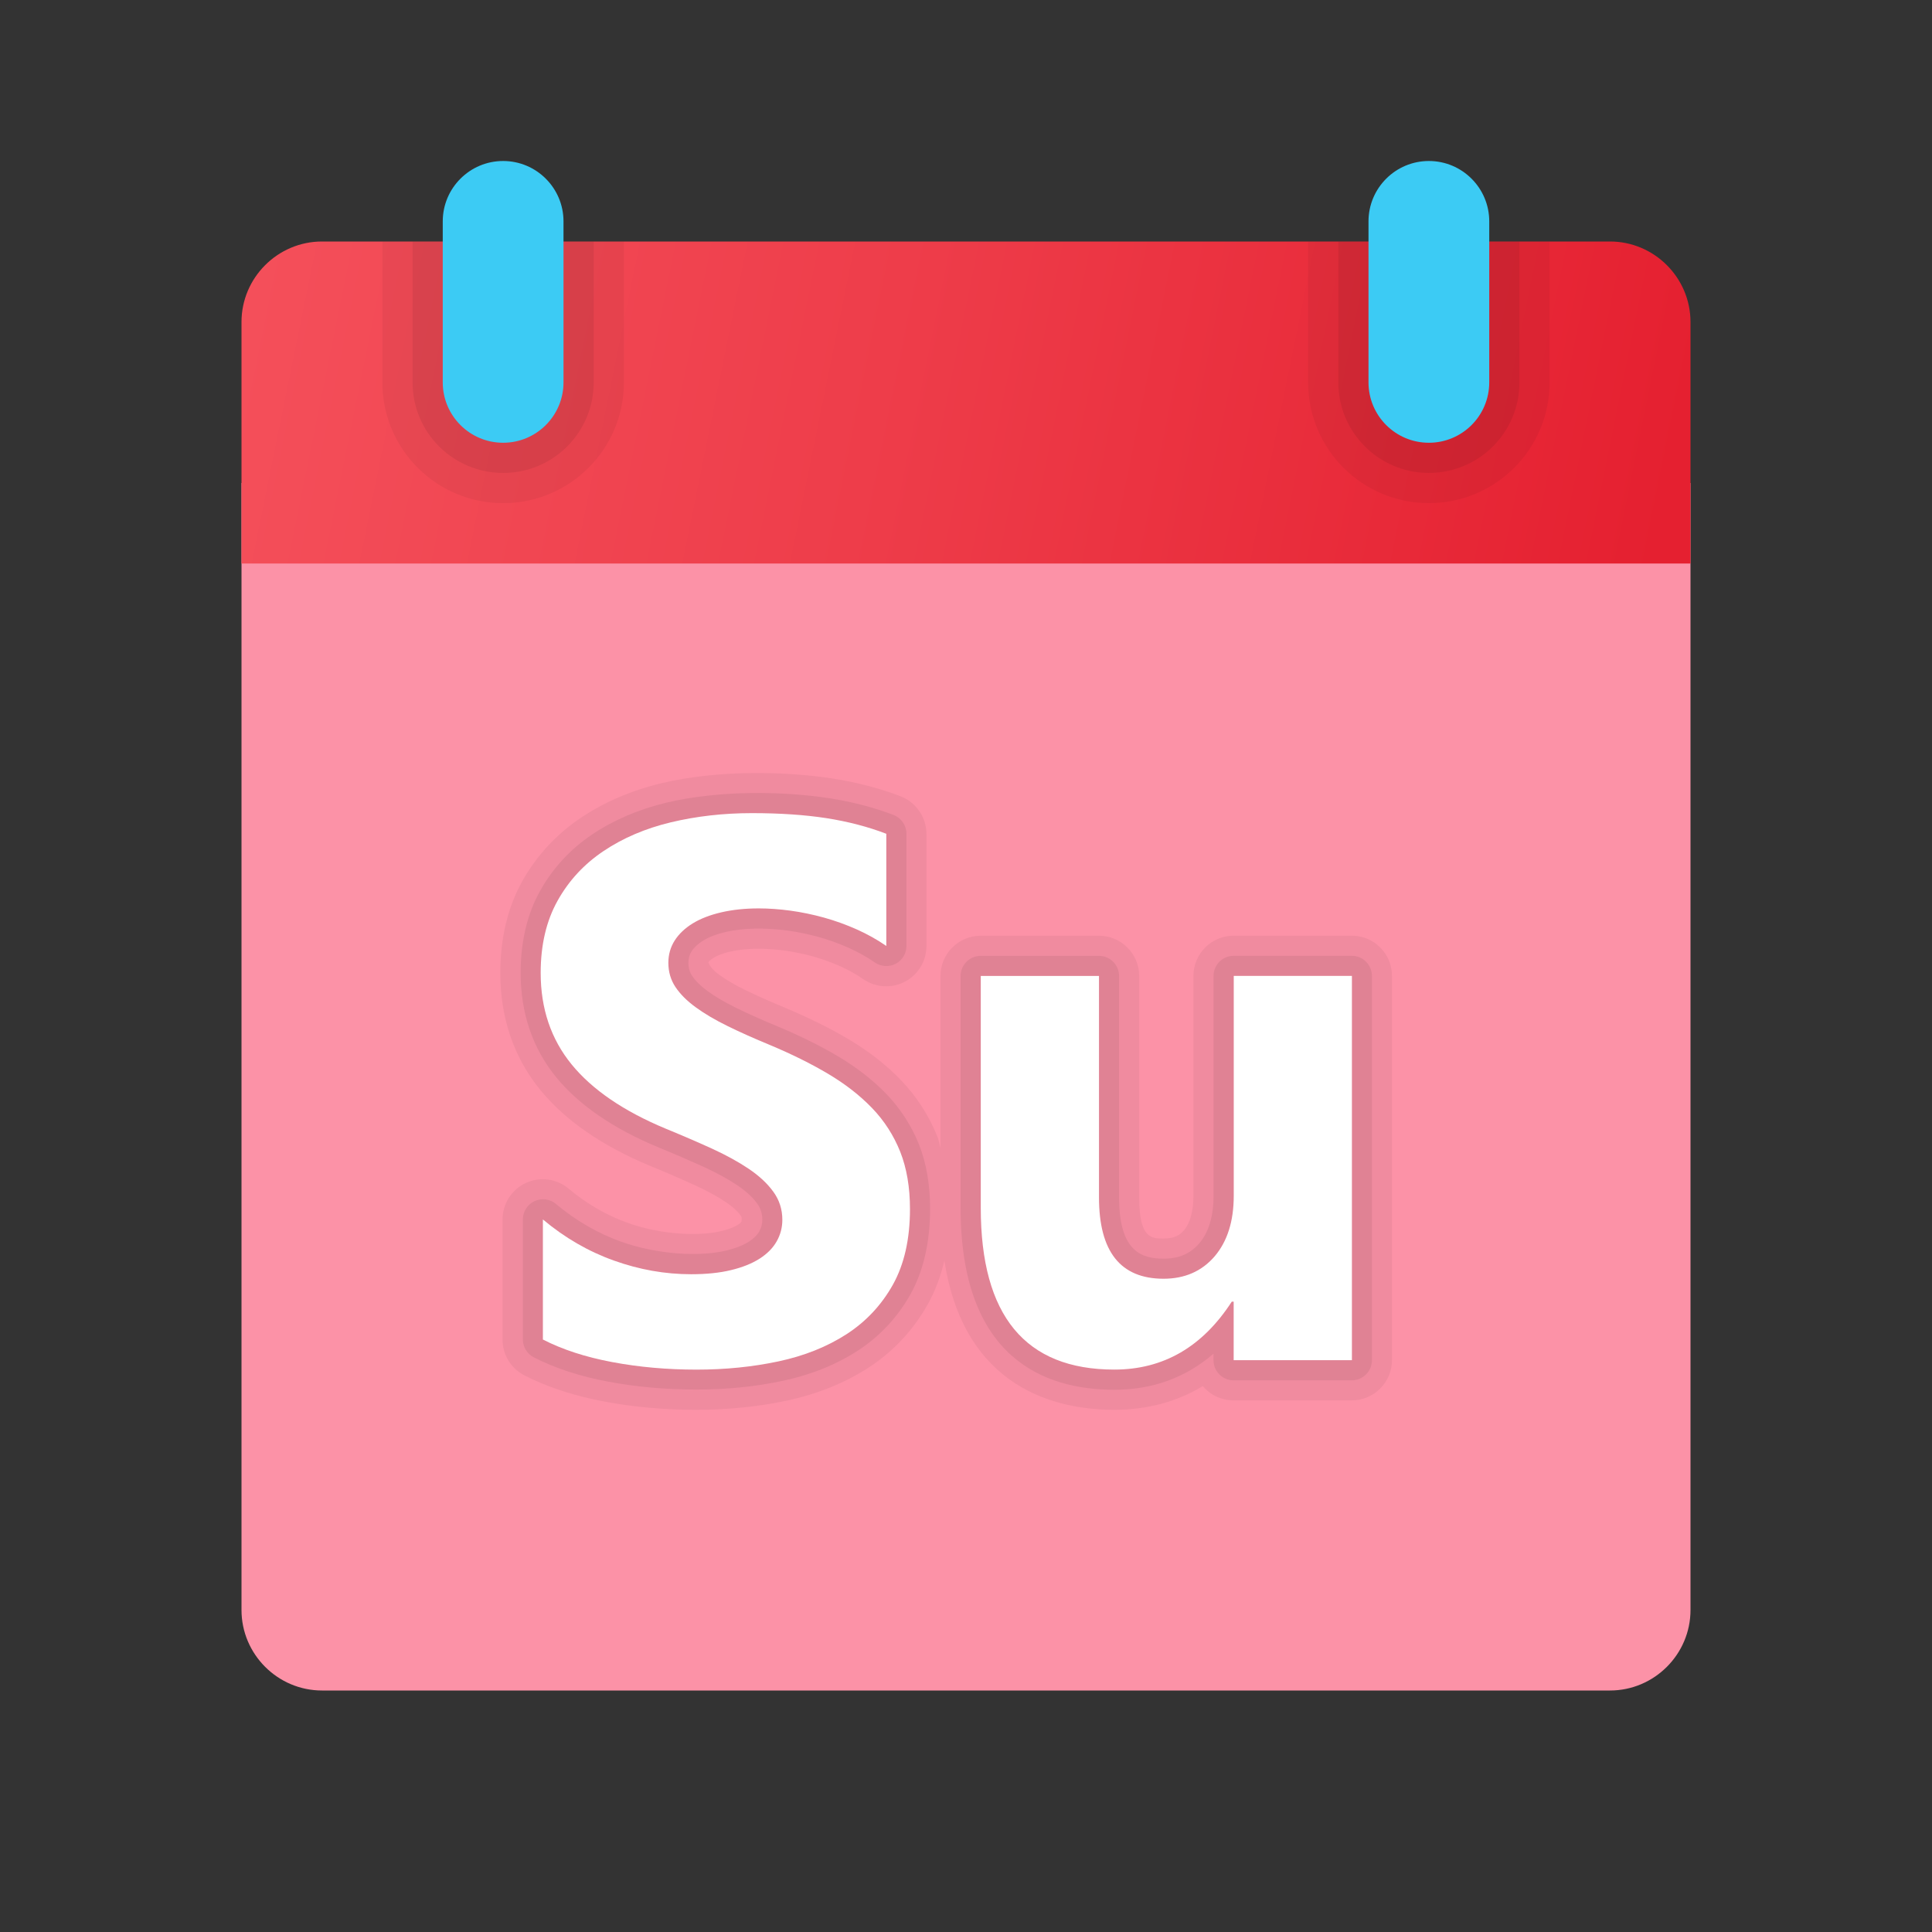 <svg xmlns="http://www.w3.org/2000/svg" viewBox="0 0 48 48"><rect x="0" y="0" width="48" height="48" fill="#333333" stroke="none"/><path fill="#fc92a7" d="M6,40V12h36v28c0,1.1-0.9,2-2,2H8C6.9,42,6,41.1,6,40z"/><path d="M33.585,23.247H30.65c-0.551,0-1,0.448-1,1v5.463 c0,0.38-0.081,0.676-0.233,0.854c-0.107,0.124-0.235,0.207-0.51,0.207c-0.297,0-0.604,0-0.604-1.023v-5.5c0-0.552-0.449-1-1-1 h-2.937c-0.551,0-1,0.448-1,1v4.267c-0.028-0.088-0.042-0.186-0.075-0.271c-0.21-0.526-0.516-1.001-0.907-1.408 c-0.364-0.379-0.804-0.722-1.308-1.021c-0.461-0.272-0.987-0.533-1.566-0.775c-0.37-0.153-0.702-0.301-0.997-0.445 c-0.258-0.126-0.474-0.252-0.643-0.376c-0.151-0.111-0.226-0.198-0.271-0.31c0.014-0.021,0.049-0.063,0.129-0.113 c0.069-0.042,0.197-0.104,0.411-0.153c0.372-0.086,0.842-0.095,1.359-0.026c0.233,0.032,0.469,0.082,0.702,0.146 c0.231,0.064,0.457,0.146,0.678,0.245c0.207,0.092,0.398,0.199,0.572,0.32c0.309,0.211,0.704,0.233,1.032,0.062 c0.33-0.175,0.535-0.514,0.535-0.886v-2.787c0-0.411-0.258-0.786-0.643-0.934c-0.52-0.199-1.089-0.348-1.692-0.442 c-1.1-0.17-2.794-0.229-4.251,0.118c-0.748,0.181-1.419,0.469-1.996,0.856c-0.611,0.409-1.102,0.94-1.458,1.576 c-0.363,0.648-0.547,1.417-0.547,2.283c0,1.12,0.335,2.099,0.995,2.907c0.615,0.754,1.533,1.388,2.731,1.887 c0.397,0.162,0.768,0.323,1.109,0.479c0.301,0.137,0.562,0.279,0.775,0.424c0.158,0.105,0.282,0.219,0.36,0.326 c0.023,0.031,0.034,0.056,0.021,0.156c0,0-0.019,0.031-0.088,0.076c-0.067,0.043-0.192,0.104-0.407,0.155 c-0.506,0.126-1.454,0.112-2.341-0.206c-0.52-0.186-1.01-0.471-1.457-0.846c-0.297-0.25-0.715-0.305-1.066-0.141 c-0.351,0.164-0.577,0.52-0.577,0.906v2.983c0,0.377,0.208,0.718,0.544,0.891c0.57,0.292,1.24,0.511,1.992,0.651 c0.719,0.136,1.485,0.204,2.277,0.204c0.783,0,1.538-0.076,2.244-0.227c0.758-0.161,1.44-0.436,2.029-0.816 c0.62-0.401,1.118-0.934,1.481-1.582c0.182-0.327,0.319-0.689,0.411-1.082c0.491,3.184,2.785,3.707,4.219,3.707 c0.814,0,1.551-0.197,2.201-0.588c0.184,0.217,0.458,0.354,0.764,0.354h2.936c0.551,0,1-0.448,1-1v-9.546 C34.585,23.695,34.137,23.247,33.585,23.247z" opacity=".05"/><g opacity=".07"><path d="M22.024,27.182c-0.334-0.348-0.739-0.662-1.202-0.937c-0.442-0.262-0.947-0.512-1.502-0.744 c-0.381-0.157-0.723-0.31-1.025-0.458c-0.286-0.14-0.527-0.281-0.718-0.422c-0.168-0.123-0.297-0.249-0.382-0.377 c-0.062-0.093-0.092-0.198-0.092-0.323c0-0.109,0.025-0.2,0.079-0.284c0.064-0.1,0.161-0.19,0.289-0.269 c0.146-0.089,0.334-0.161,0.56-0.214c0.43-0.099,0.958-0.11,1.539-0.034c0.255,0.035,0.512,0.089,0.768,0.159 c0.255,0.071,0.504,0.161,0.747,0.27c0.235,0.104,0.454,0.227,0.651,0.364c0.153,0.104,0.352,0.119,0.517,0.032 c0.165-0.087,0.268-0.257,0.268-0.443v-2.787c0-0.207-0.128-0.393-0.321-0.467c-0.487-0.187-1.022-0.326-1.59-0.415 c-1.144-0.178-2.737-0.205-4.057,0.11c-0.688,0.166-1.306,0.43-1.835,0.785c-0.546,0.366-0.983,0.84-1.299,1.405 c-0.321,0.573-0.483,1.26-0.483,2.039c0,1.002,0.297,1.874,0.882,2.591c0.563,0.689,1.414,1.274,2.533,1.74 c0.404,0.165,0.78,0.328,1.128,0.486c0.327,0.149,0.612,0.306,0.847,0.464c0.209,0.141,0.372,0.291,0.485,0.447 c0.088,0.121,0.129,0.25,0.129,0.405c0,0.105-0.025,0.2-0.077,0.291c-0.051,0.091-0.138,0.176-0.257,0.253 c-0.142,0.09-0.329,0.164-0.556,0.219c-0.666,0.161-1.718,0.104-2.627-0.222c-0.576-0.206-1.118-0.521-1.61-0.934 c-0.148-0.125-0.357-0.152-0.533-0.07s-0.289,0.259-0.289,0.453v2.983c0,0.188,0.105,0.359,0.272,0.445 c0.526,0.27,1.151,0.474,1.856,0.605c0.69,0.13,1.425,0.195,2.185,0.195c0.747,0,1.466-0.072,2.14-0.216 c0.698-0.148,1.324-0.399,1.861-0.746c0.551-0.357,0.993-0.83,1.316-1.406c0.323-0.58,0.487-1.294,0.487-2.122 c0-0.601-0.093-1.141-0.278-1.607C22.641,27.963,22.371,27.543,22.024,27.182z"/><path d="M33.585,23.747H30.65c-0.276,0-0.5,0.224-0.5,0.5v5.463c0,0.508-0.12,0.905-0.354,1.18 c-0.224,0.26-0.506,0.381-0.889,0.381c-0.546,0-1.104-0.181-1.104-1.523v-5.5c0-0.276-0.224-0.5-0.5-0.5h-2.937 c-0.276,0-0.5,0.224-0.5,0.5v5.762c0,3.733,2.077,4.518,3.818,4.518c0.951,0,1.775-0.3,2.465-0.896v0.162 c0,0.276,0.224,0.5,0.5,0.5h2.936c0.276,0,0.5-0.224,0.5-0.5v-9.546C34.085,23.971,33.862,23.747,33.585,23.747z"/></g><linearGradient id="QscrwVzV6p~873v8J~nlja" x1="6.42" x2="41.198" y1="-842.498" y2="-849.57" gradientTransform="matrix(1 0 0 -1 0 -835.89)" gradientUnits="userSpaceOnUse"><stop offset="0" stop-color="#f44f5a"/><stop offset=".443" stop-color="#ee3d4a"/><stop offset="1" stop-color="#e52030"/></linearGradient><path fill="url(#QscrwVzV6p~873v8J~nlja)" d="M42,8v6H6V8c0-1.1,0.9-2,2-2h32C41.1,6,42,6.9,42,8z"/><path d="M35.5,12.5L35.5,12.5c-1.657,0-3-1.343-3-3V6h6v3.5 C38.5,11.157,37.157,12.5,35.5,12.5z" opacity=".05"/><path d="M35.5,11.75L35.5,11.75c-1.243,0-2.25-1.007-2.25-2.25V6h4.5v3.5 C37.75,10.743,36.743,11.75,35.5,11.75z" opacity=".07"/><path d="M12.5,12.5L12.5,12.5c-1.657,0-3-1.343-3-3V6h6v3.5 C15.5,11.157,14.157,12.5,12.5,12.5z" opacity=".05"/><path d="M12.5,11.75L12.5,11.75c-1.243,0-2.25-1.007-2.25-2.25V6h4.5v3.5 C14.75,10.743,13.743,11.75,12.5,11.75z" opacity=".07"/><path fill="#3ccbf4" d="M12.5,11L12.5,11c-0.828,0-1.5-0.672-1.5-1.5v-4C11,4.672,11.672,4,12.5,4l0,0 C13.328,4,14,4.672,14,5.5v4C14,10.328,13.328,11,12.5,11z"/><path fill="#3ccbf4" d="M35.5,11L35.5,11c-0.828,0-1.5-0.672-1.5-1.5v-4C34,4.672,34.672,4,35.5,4l0,0 C36.328,4,37,4.672,37,5.5v4C37,10.328,36.328,11,35.5,11z"/><path fill="#fff" d="M13.488,33.28v-2.983c0.541,0.454,1.128,0.794,1.763,1.021c0.634,0.227,1.273,0.34,1.92,0.34 c0.379,0,0.71-0.034,0.993-0.103c0.282-0.068,0.519-0.163,0.708-0.284s0.331-0.264,0.424-0.429 c0.094-0.165,0.141-0.344,0.141-0.536c0-0.261-0.075-0.494-0.225-0.699c-0.148-0.205-0.353-0.395-0.61-0.568 s-0.563-0.342-0.918-0.504c-0.354-0.161-0.736-0.326-1.146-0.494c-1.044-0.435-1.822-0.966-2.335-1.594s-0.77-1.386-0.77-2.274 c0-0.696,0.14-1.294,0.42-1.795c0.279-0.5,0.66-0.911,1.142-1.234s1.039-0.562,1.673-0.714c0.635-0.151,1.306-0.228,2.014-0.228 c0.696,0,1.313,0.042,1.851,0.125c0.537,0.084,1.033,0.214,1.487,0.388v2.787c-0.224-0.155-0.468-0.292-0.732-0.41 c-0.264-0.118-0.536-0.216-0.815-0.294c-0.279-0.077-0.558-0.135-0.834-0.173c-0.276-0.037-0.539-0.056-0.788-0.056 c-0.342,0-0.652,0.033-0.932,0.098c-0.28,0.065-0.517,0.157-0.709,0.275s-0.342,0.26-0.447,0.424 c-0.105,0.165-0.158,0.35-0.158,0.555c0,0.224,0.059,0.425,0.177,0.602s0.286,0.345,0.504,0.503 c0.217,0.159,0.481,0.314,0.792,0.467s0.662,0.309,1.054,0.471c0.534,0.224,1.014,0.461,1.439,0.713s0.791,0.536,1.096,0.853 c0.305,0.317,0.537,0.68,0.699,1.086c0.161,0.407,0.242,0.882,0.242,1.422c0,0.746-0.142,1.372-0.424,1.879 c-0.283,0.506-0.667,0.916-1.151,1.23c-0.485,0.313-1.049,0.539-1.692,0.676c-0.643,0.137-1.322,0.205-2.036,0.205 c-0.733,0-1.432-0.063-2.093-0.187C14.546,33.716,13.973,33.529,13.488,33.28z"/><path fill="#fff" d="M33.585,33.793H30.65v-1.454h-0.047c-0.728,1.125-1.7,1.688-2.918,1.688 c-2.213,0-3.318-1.34-3.318-4.018v-5.762h2.937v5.5c0,1.349,0.534,2.023,1.604,2.023c0.527,0,0.95-0.186,1.268-0.555 c0.316-0.37,0.476-0.872,0.476-1.506v-5.463h2.936V33.793z"/></svg>